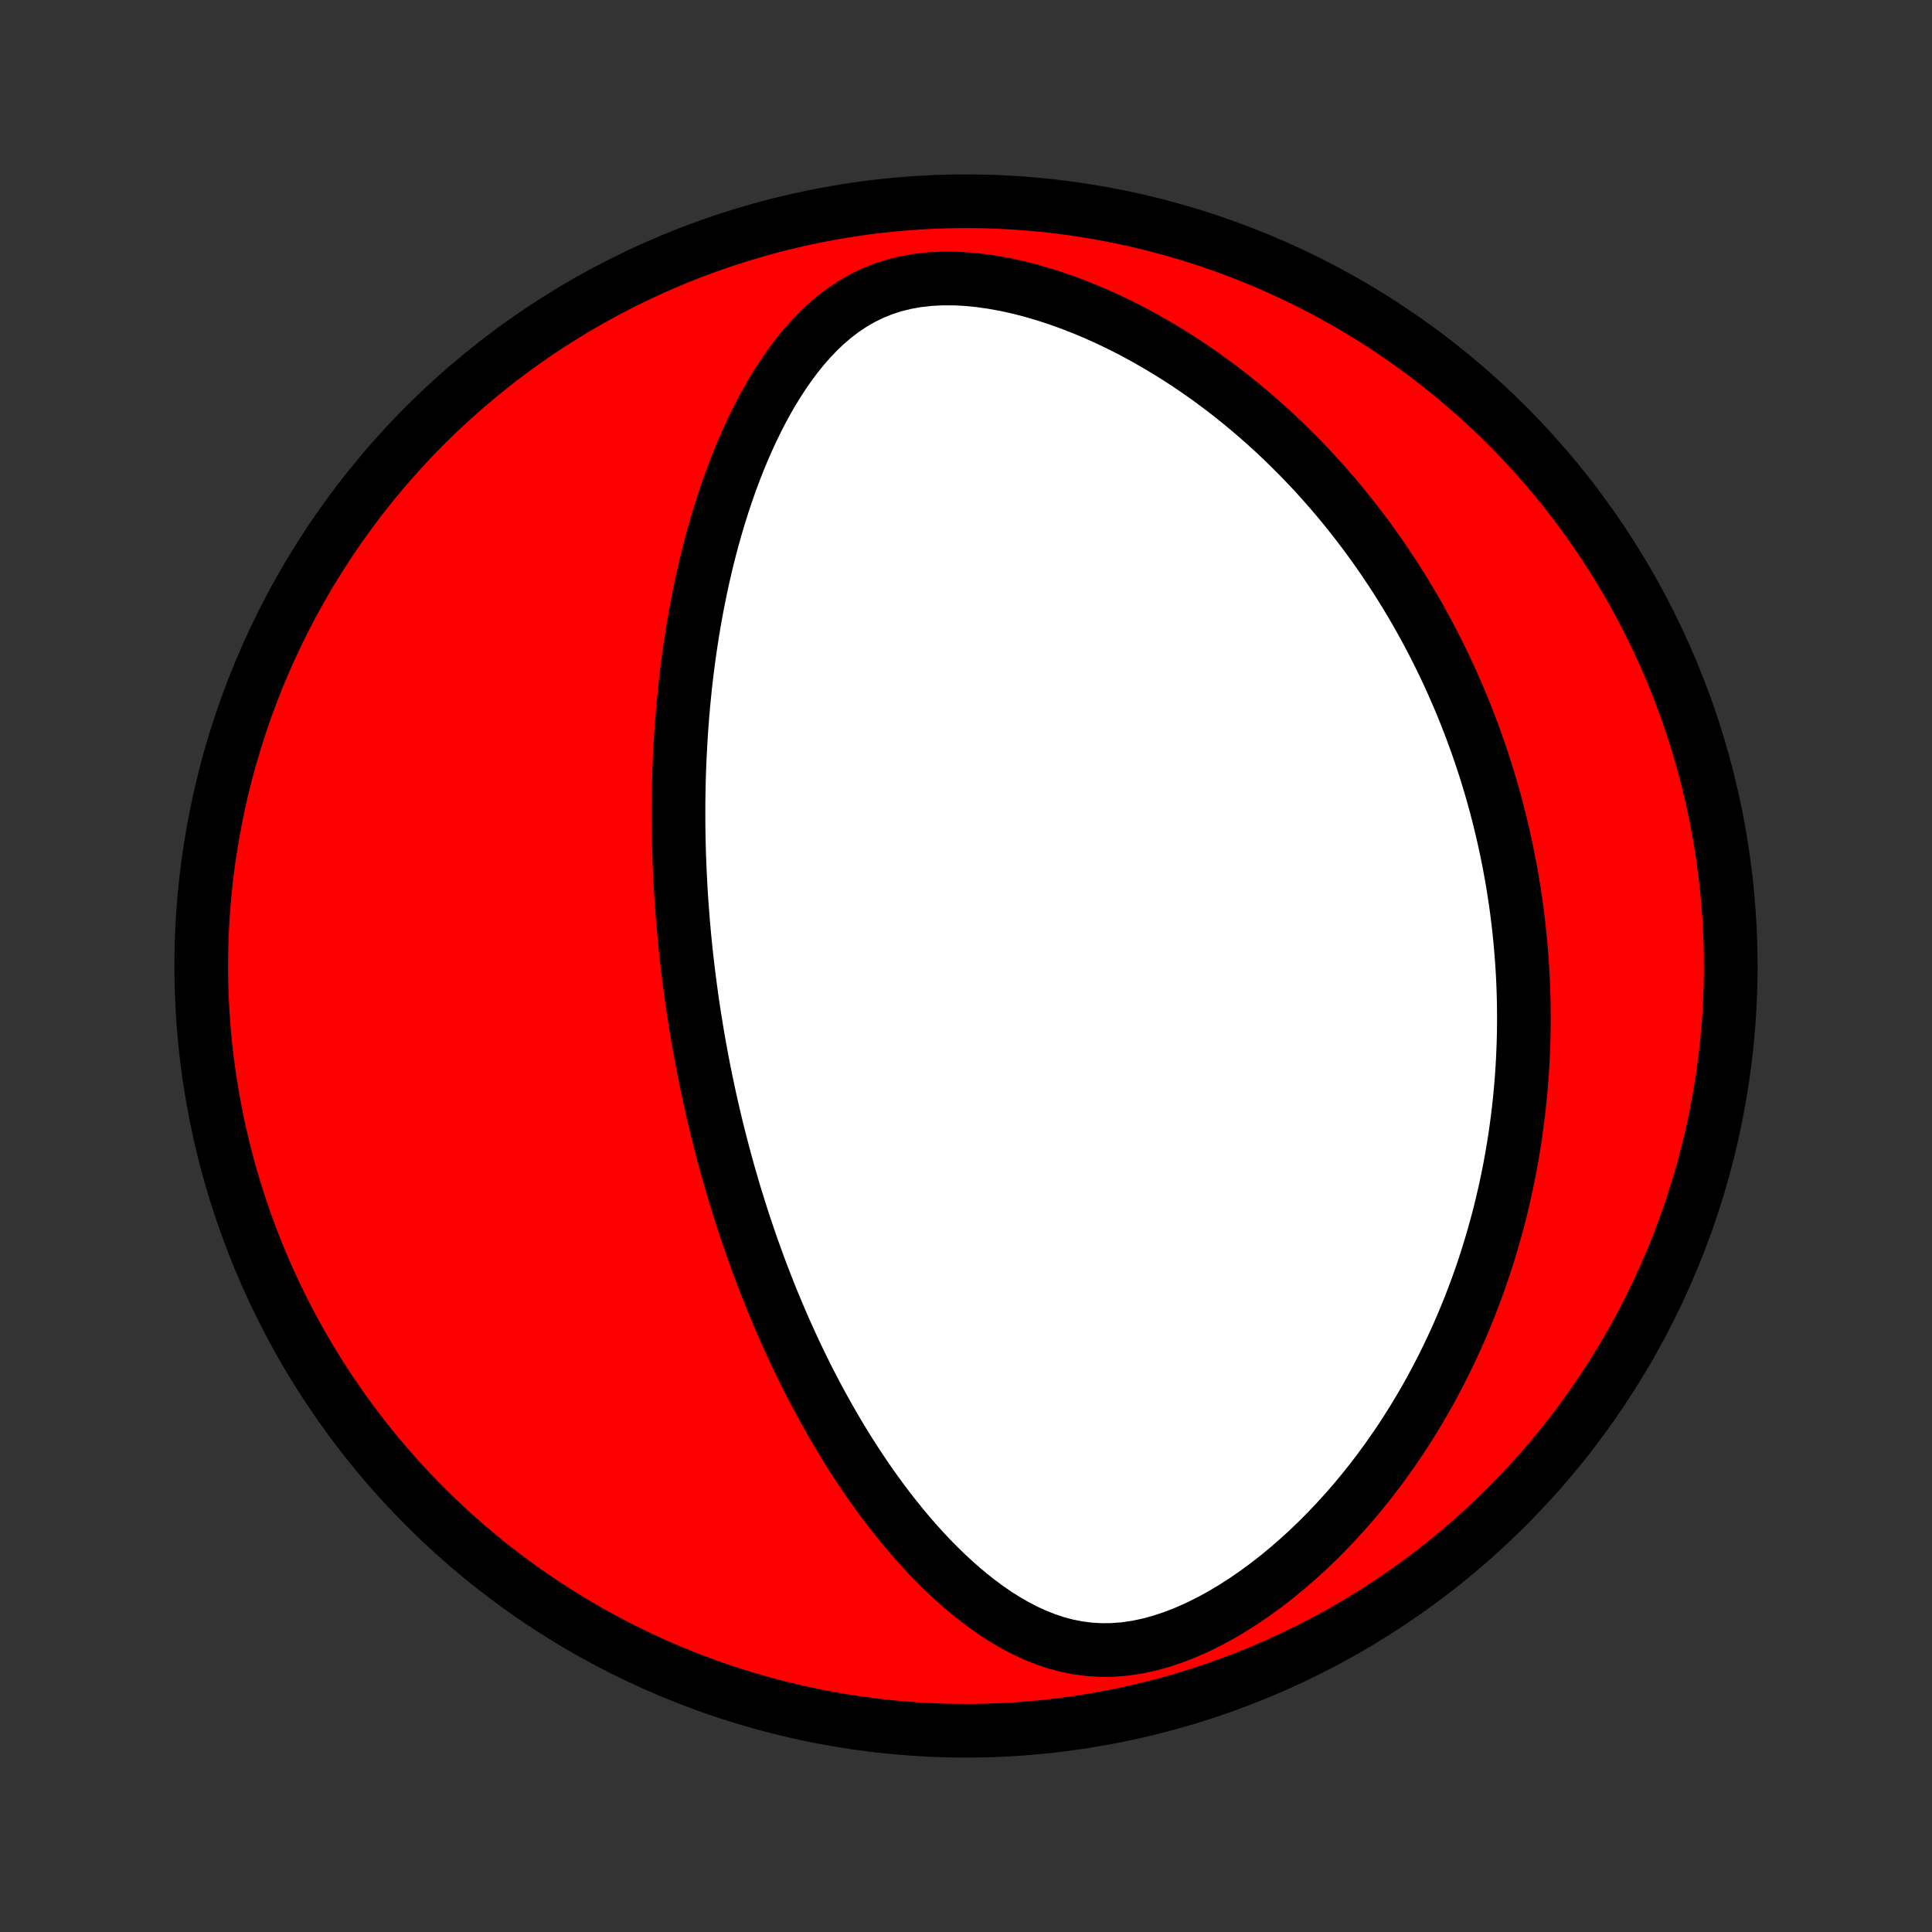 <?xml version="1.0" encoding="utf-8" standalone="no"?>
<!DOCTYPE svg PUBLIC "-//W3C//DTD SVG 1.1//EN"
  "http://www.w3.org/Graphics/SVG/1.1/DTD/svg11.dtd">
<!-- Created with matplotlib (http://matplotlib.org/) -->
<svg height="72pt" version="1.1" viewBox="0 0 72 72" width="72pt" xmlns="http://www.w3.org/2000/svg" xmlns:xlink="http://www.w3.org/1999/xlink">
 <rect x="0" y="0" width="72" height="72" fill="#333333" stroke="none"/>
 <defs>
  <style type="text/css">
*{stroke-linecap:butt;stroke-linejoin:round;}
  </style>
 </defs>
 <g id="figure_1">
  <g id="patch_1">
   <path d="
M0 72
L72 72
L72 0
L0 0
z
" style="fill:none;"/>
  </g>
  <g id="axes_1">
   <g id="PatchCollection_1">
    <defs>
     <path d="
M36 -7.5
C43.558 -7.5 50.808 -10.503 56.153 -15.848
C61.497 -21.192 64.5 -28.442 64.5 -36
C64.5 -43.558 61.497 -50.808 56.153 -56.153
C50.808 -61.497 43.558 -64.5 36 -64.5
C28.442 -64.5 21.192 -61.497 15.848 -56.153
C10.503 -50.808 7.5 -43.558 7.5 -36
C7.5 -28.442 10.503 -21.192 15.848 -15.848
C21.192 -10.503 28.442 -7.5 36 -7.5
z
" id="C0_0_a811fe30f3"/>
     <path d="
M25.891 -34.048
L25.851 -34.305
L25.812 -34.562
L25.775 -34.819
L25.74 -35.077
L25.705 -35.335
L25.672 -35.593
L25.64 -35.853
L25.609 -36.112
L25.58 -36.373
L25.552 -36.634
L25.525 -36.896
L25.5 -37.159
L25.476 -37.423
L25.453 -37.688
L25.432 -37.954
L25.412 -38.221
L25.393 -38.49
L25.376 -38.759
L25.36 -39.03
L25.346 -39.303
L25.333 -39.576
L25.321 -39.852
L25.311 -40.129
L25.303 -40.407
L25.296 -40.687
L25.291 -40.969
L25.287 -41.253
L25.286 -41.539
L25.286 -41.826
L25.287 -42.116
L25.291 -42.408
L25.296 -42.701
L25.304 -42.997
L25.313 -43.295
L25.325 -43.596
L25.339 -43.899
L25.355 -44.204
L25.373 -44.511
L25.393 -44.821
L25.416 -45.134
L25.442 -45.449
L25.47 -45.766
L25.501 -46.086
L25.534 -46.409
L25.571 -46.734
L25.61 -47.062
L25.653 -47.393
L25.699 -47.726
L25.749 -48.062
L25.801 -48.4
L25.858 -48.741
L25.918 -49.084
L25.982 -49.43
L26.051 -49.779
L26.123 -50.13
L26.2 -50.483
L26.281 -50.838
L26.367 -51.195
L26.458 -51.554
L26.555 -51.916
L26.656 -52.278
L26.763 -52.642
L26.876 -53.008
L26.994 -53.374
L27.119 -53.742
L27.25 -54.109
L27.388 -54.477
L27.533 -54.845
L27.685 -55.212
L27.845 -55.578
L28.012 -55.942
L28.188 -56.305
L28.372 -56.665
L28.565 -57.021
L28.768 -57.374
L28.98 -57.722
L29.203 -58.064
L29.436 -58.399
L29.681 -58.727
L29.938 -59.045
L30.208 -59.353
L30.491 -59.649
L30.788 -59.931
L31.1 -60.197
L31.428 -60.446
L31.771 -60.675
L32.132 -60.883
L32.509 -61.067
L32.903 -61.227
L33.313 -61.36
L33.738 -61.466
L34.178 -61.545
L34.63 -61.596
L35.092 -61.621
L35.564 -61.621
L36.042 -61.596
L36.526 -61.547
L37.012 -61.477
L37.5 -61.388
L37.988 -61.279
L38.474 -61.153
L38.958 -61.01
L39.437 -60.853
L39.913 -60.682
L40.383 -60.498
L40.846 -60.303
L41.303 -60.097
L41.753 -59.88
L42.196 -59.655
L42.63 -59.42
L43.057 -59.178
L43.475 -58.929
L43.885 -58.674
L44.286 -58.412
L44.678 -58.145
L45.062 -57.873
L45.437 -57.596
L45.803 -57.316
L46.16 -57.031
L46.509 -56.743
L46.849 -56.453
L47.18 -56.16
L47.504 -55.865
L47.819 -55.567
L48.125 -55.268
L48.424 -54.968
L48.715 -54.666
L48.998 -54.364
L49.273 -54.06
L49.541 -53.756
L49.802 -53.452
L50.055 -53.147
L50.301 -52.842
L50.541 -52.537
L50.774 -52.232
L51.001 -51.927
L51.221 -51.623
L51.435 -51.319
L51.642 -51.015
L51.844 -50.712
L52.041 -50.41
L52.231 -50.108
L52.416 -49.807
L52.596 -49.506
L52.771 -49.206
L52.94 -48.907
L53.105 -48.608
L53.264 -48.311
L53.419 -48.014
L53.57 -47.718
L53.716 -47.422
L53.858 -47.127
L53.995 -46.833
L54.128 -46.54
L54.257 -46.247
L54.383 -45.955
L54.504 -45.664
L54.621 -45.373
L54.735 -45.083
L54.846 -44.794
L54.952 -44.505
L55.056 -44.216
L55.155 -43.928
L55.252 -43.64
L55.345 -43.352
L55.435 -43.065
L55.522 -42.779
L55.605 -42.492
L55.686 -42.205
L55.764 -41.919
L55.838 -41.633
L55.91 -41.346
L55.978 -41.06
L56.044 -40.774
L56.107 -40.487
L56.167 -40.201
L56.225 -39.914
L56.279 -39.627
L56.331 -39.339
L56.38 -39.051
L56.426 -38.763
L56.47 -38.474
L56.511 -38.184
L56.549 -37.894
L56.584 -37.603
L56.617 -37.312
L56.647 -37.02
L56.674 -36.726
L56.698 -36.432
L56.72 -36.137
L56.739 -35.841
L56.755 -35.544
L56.768 -35.245
L56.778 -34.945
L56.785 -34.644
L56.789 -34.342
L56.791 -34.038
L56.789 -33.733
L56.784 -33.426
L56.776 -33.118
L56.764 -32.808
L56.75 -32.497
L56.732 -32.183
L56.711 -31.868
L56.686 -31.551
L56.657 -31.232
L56.625 -30.911
L56.59 -30.588
L56.55 -30.263
L56.506 -29.936
L56.459 -29.607
L56.407 -29.275
L56.351 -28.942
L56.291 -28.606
L56.226 -28.267
L56.156 -27.927
L56.082 -27.584
L56.003 -27.239
L55.919 -26.891
L55.829 -26.541
L55.734 -26.189
L55.634 -25.834
L55.528 -25.476
L55.416 -25.117
L55.299 -24.755
L55.175 -24.391
L55.044 -24.024
L54.907 -23.656
L54.763 -23.285
L54.612 -22.912
L54.455 -22.538
L54.289 -22.161
L54.116 -21.783
L53.935 -21.403
L53.746 -21.022
L53.549 -20.64
L53.344 -20.256
L53.13 -19.872
L52.906 -19.488
L52.674 -19.103
L52.433 -18.718
L52.182 -18.333
L51.921 -17.95
L51.651 -17.567
L51.37 -17.185
L51.08 -16.806
L50.779 -16.429
L50.468 -16.055
L50.146 -15.685
L49.814 -15.319
L49.472 -14.958
L49.119 -14.602
L48.756 -14.253
L48.382 -13.912
L47.999 -13.578
L47.606 -13.254
L47.203 -12.94
L46.791 -12.638
L46.371 -12.349
L45.943 -12.075
L45.508 -11.816
L45.066 -11.576
L44.62 -11.355
L44.169 -11.156
L43.716 -10.98
L43.261 -10.829
L42.807 -10.706
L42.355 -10.611
L41.906 -10.546
L41.463 -10.512
L41.025 -10.508
L40.596 -10.533
L40.174 -10.588
L39.761 -10.67
L39.358 -10.777
L38.965 -10.909
L38.581 -11.061
L38.206 -11.234
L37.842 -11.424
L37.486 -11.629
L37.139 -11.848
L36.802 -12.081
L36.473 -12.324
L36.152 -12.577
L35.84 -12.838
L35.536 -13.108
L35.24 -13.384
L34.951 -13.666
L34.67 -13.953
L34.396 -14.245
L34.129 -14.541
L33.87 -14.84
L33.617 -15.142
L33.371 -15.447
L33.131 -15.753
L32.898 -16.062
L32.671 -16.371
L32.45 -16.681
L32.235 -16.992
L32.026 -17.304
L31.822 -17.616
L31.624 -17.927
L31.431 -18.238
L31.244 -18.549
L31.061 -18.86
L30.884 -19.169
L30.711 -19.478
L30.543 -19.785
L30.379 -20.092
L30.22 -20.397
L30.065 -20.701
L29.915 -21.004
L29.768 -21.306
L29.625 -21.606
L29.487 -21.904
L29.352 -22.201
L29.22 -22.496
L29.092 -22.79
L28.968 -23.082
L28.846 -23.373
L28.728 -23.662
L28.613 -23.95
L28.501 -24.236
L28.392 -24.52
L28.286 -24.803
L28.183 -25.085
L28.082 -25.365
L27.984 -25.643
L27.888 -25.92
L27.795 -26.196
L27.704 -26.47
L27.616 -26.743
L27.53 -27.015
L27.446 -27.285
L27.364 -27.555
L27.285 -27.823
L27.207 -28.09
L27.131 -28.356
L27.058 -28.621
L26.986 -28.885
L26.916 -29.148
L26.848 -29.411
L26.781 -29.672
L26.716 -29.933
L26.654 -30.193
L26.592 -30.453
L26.532 -30.711
L26.474 -30.97
L26.418 -31.227
L26.363 -31.485
L26.309 -31.742
L26.257 -31.999
L26.206 -32.255
L26.157 -32.511
L26.109 -32.768
L26.063 -33.024
L26.018 -33.28
L25.974 -33.536
z
" id="C0_1_a00270f1bd"/>
    </defs>
    <g clip-path="url(#p1bffca34e9)">
     <use style="fill:#ff0000;stroke:#000000;stroke-width:2.0;" x="0.0" xlink:href="#C0_0_a811fe30f3" y="72.0"/>
    </g>
    <g clip-path="url(#p1bffca34e9)">
     <use style="fill:#ffffff;stroke:#000000;stroke-width:2.0;" x="0.0" xlink:href="#C0_1_a00270f1bd" y="72.0"/>
    </g>
   </g>
  </g>
 </g>
 <defs>
  <clipPath id="p1bffca34e9">
   <rect height="72.0" width="72.0" x="0.0" y="0.0"/>
  </clipPath>
 </defs>
</svg>
